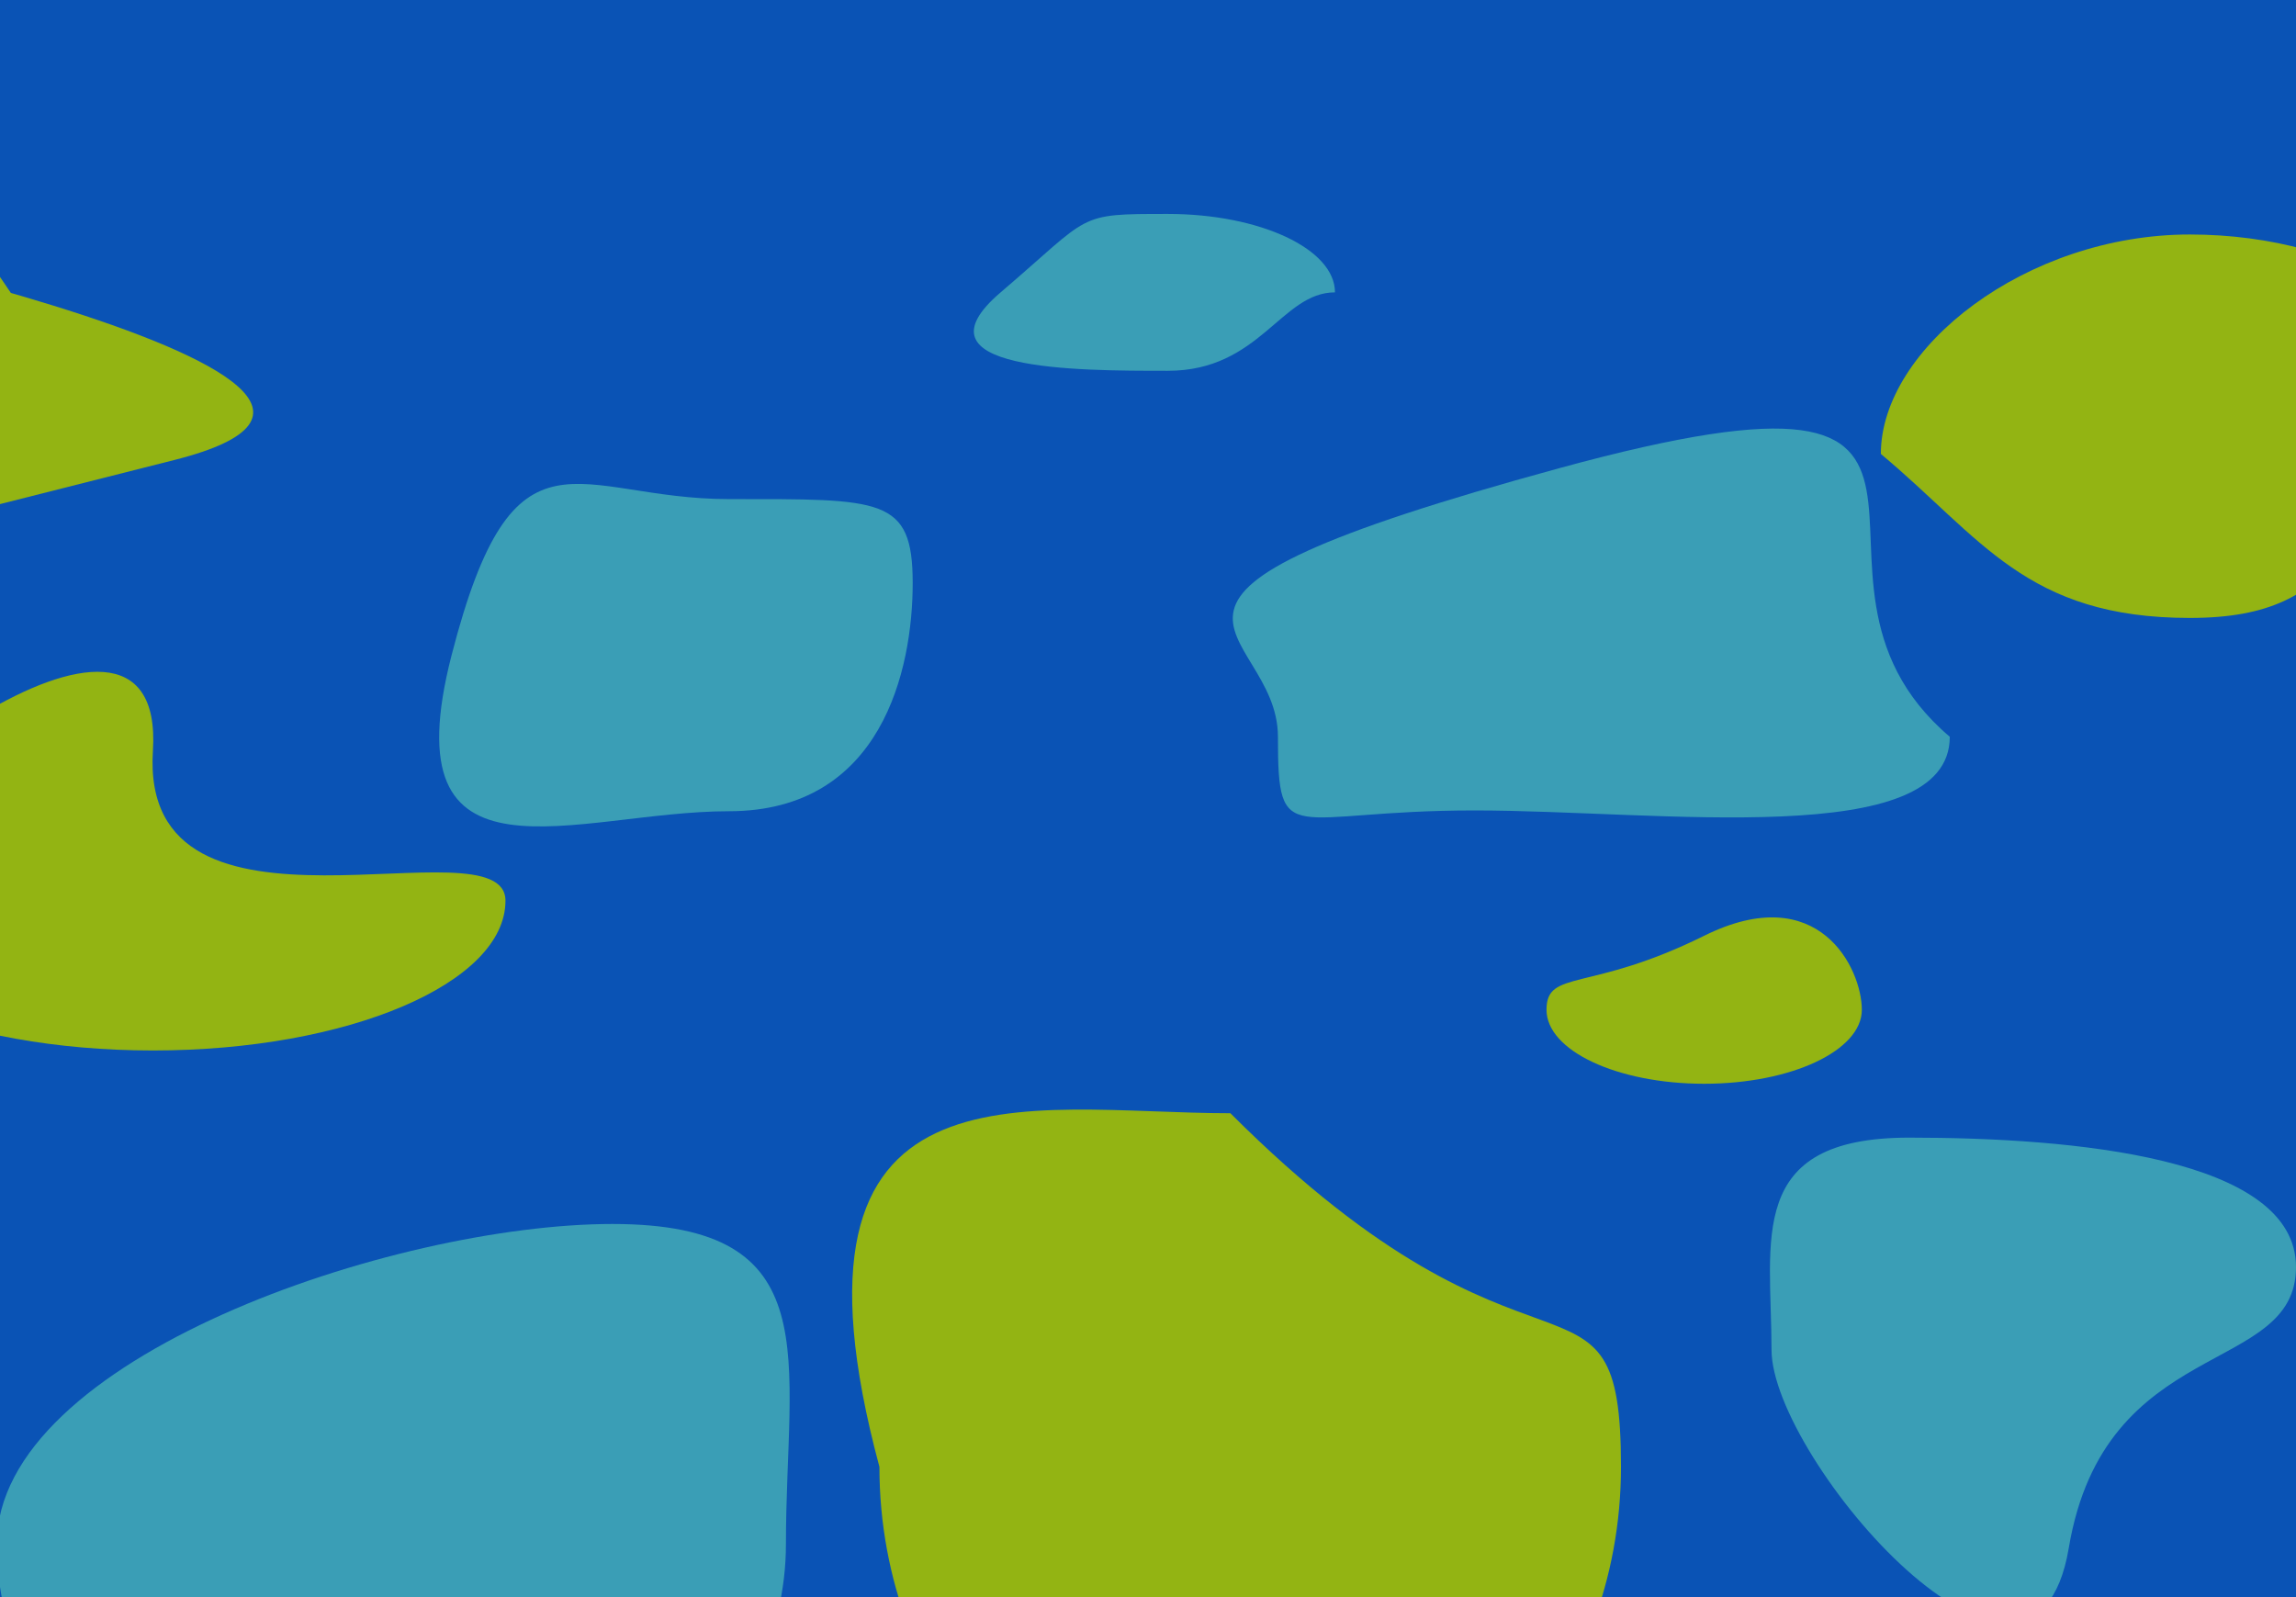 <svg width="1449" height="1008" viewBox="0 0 1449 1008" fill="none" xmlns="http://www.w3.org/2000/svg">
<g clip-path="url(#clip0_45_42)">
<rect width="1449" height="1008" fill="#0A53B5"/>
<path d="M319 568.463C319 620.675 219.383 663 96.5 663C-26.383 663 -126 620.675 -126 568.463C-126 516.252 105.16 338.321 96.5 473.927C87.84 609.533 319 516.252 319 568.463Z" fill="#93B413"/>
<path d="M110.033 290.317C-99.37 343.291 -38.294 327.84 -38.294 327.84L-25.732 136.929L35.883 227.586L-200 135.113C-200 135.113 319.436 237.342 110.033 290.317Z" fill="#93B413"/>
<path d="M1569 269C1470.5 329 1485.28 390 1382 390C1278.72 390 1250.5 339.5 1187 286.5C1187 219.674 1278.72 148 1382 148C1485.28 148 1569 202.174 1569 269Z" fill="#93B413"/>
<path d="M842.5 184.524C808.5 184.524 795.266 234.024 737 234.024C678.734 234.024 573.5 234.024 631.5 184.524C689.5 135.024 678.734 135.024 737 135.024C795.266 135.024 842.5 157.186 842.5 184.524Z" fill="#3A9EB6"/>
<path d="M1230.5 465C1230.5 537.073 1047.58 511.5 930.5 511.5C813.415 511.5 806.5 537.073 806.5 465C806.5 392.927 673 380.5 984 295.5C1295 210.5 1108 361 1230.5 465Z" fill="#3A9EB6"/>
<path d="M576 368C576 422.4 556.65 512 460 512C363.35 512 245.5 567 285 413.5C324.5 260 363.35 315 460 315C556.65 315 576 313.6 576 368Z" fill="#3A9EB6"/>
<path d="M1449 799.699C1449 868.82 1328.22 842.286 1305.6 977.002C1282.99 1111.72 1118 920.968 1118 851.847C1118 782.725 1101.25 718 1204.86 718C1308.47 718 1449 730.577 1449 799.699Z" fill="#3A9EB6"/>
<path d="M496 974.5C496 1091.86 384.519 1187 247 1187C109.481 1187 -2 1091.86 -2 974.5C-2 857.139 248.981 772.5 386.5 772.5C524.019 772.5 496 857.139 496 974.5Z" fill="#3A9EB6"/>
<path d="M1023 925.786C1023 1068.83 918.234 1184.79 789 1184.79C659.765 1184.79 555 1068.83 555 925.786C484 661.598 647.265 702.598 776.5 702.598C969.5 895.598 1023 782.745 1023 925.786Z" fill="#93B413"/>
<path d="M1175 637.296C1175 663.09 1130.45 684 1075.5 684C1020.55 684 976 663.09 976 637.296C976 611.502 1002.97 626.559 1075.5 590.591C1148.03 554.624 1175 611.502 1175 637.296Z" fill="#93B413"/>
</g>
<defs>
<clipPath id="clip0_45_42">
<rect width="1449" height="1008" fill="white"/>
</clipPath>
</defs>
</svg>
